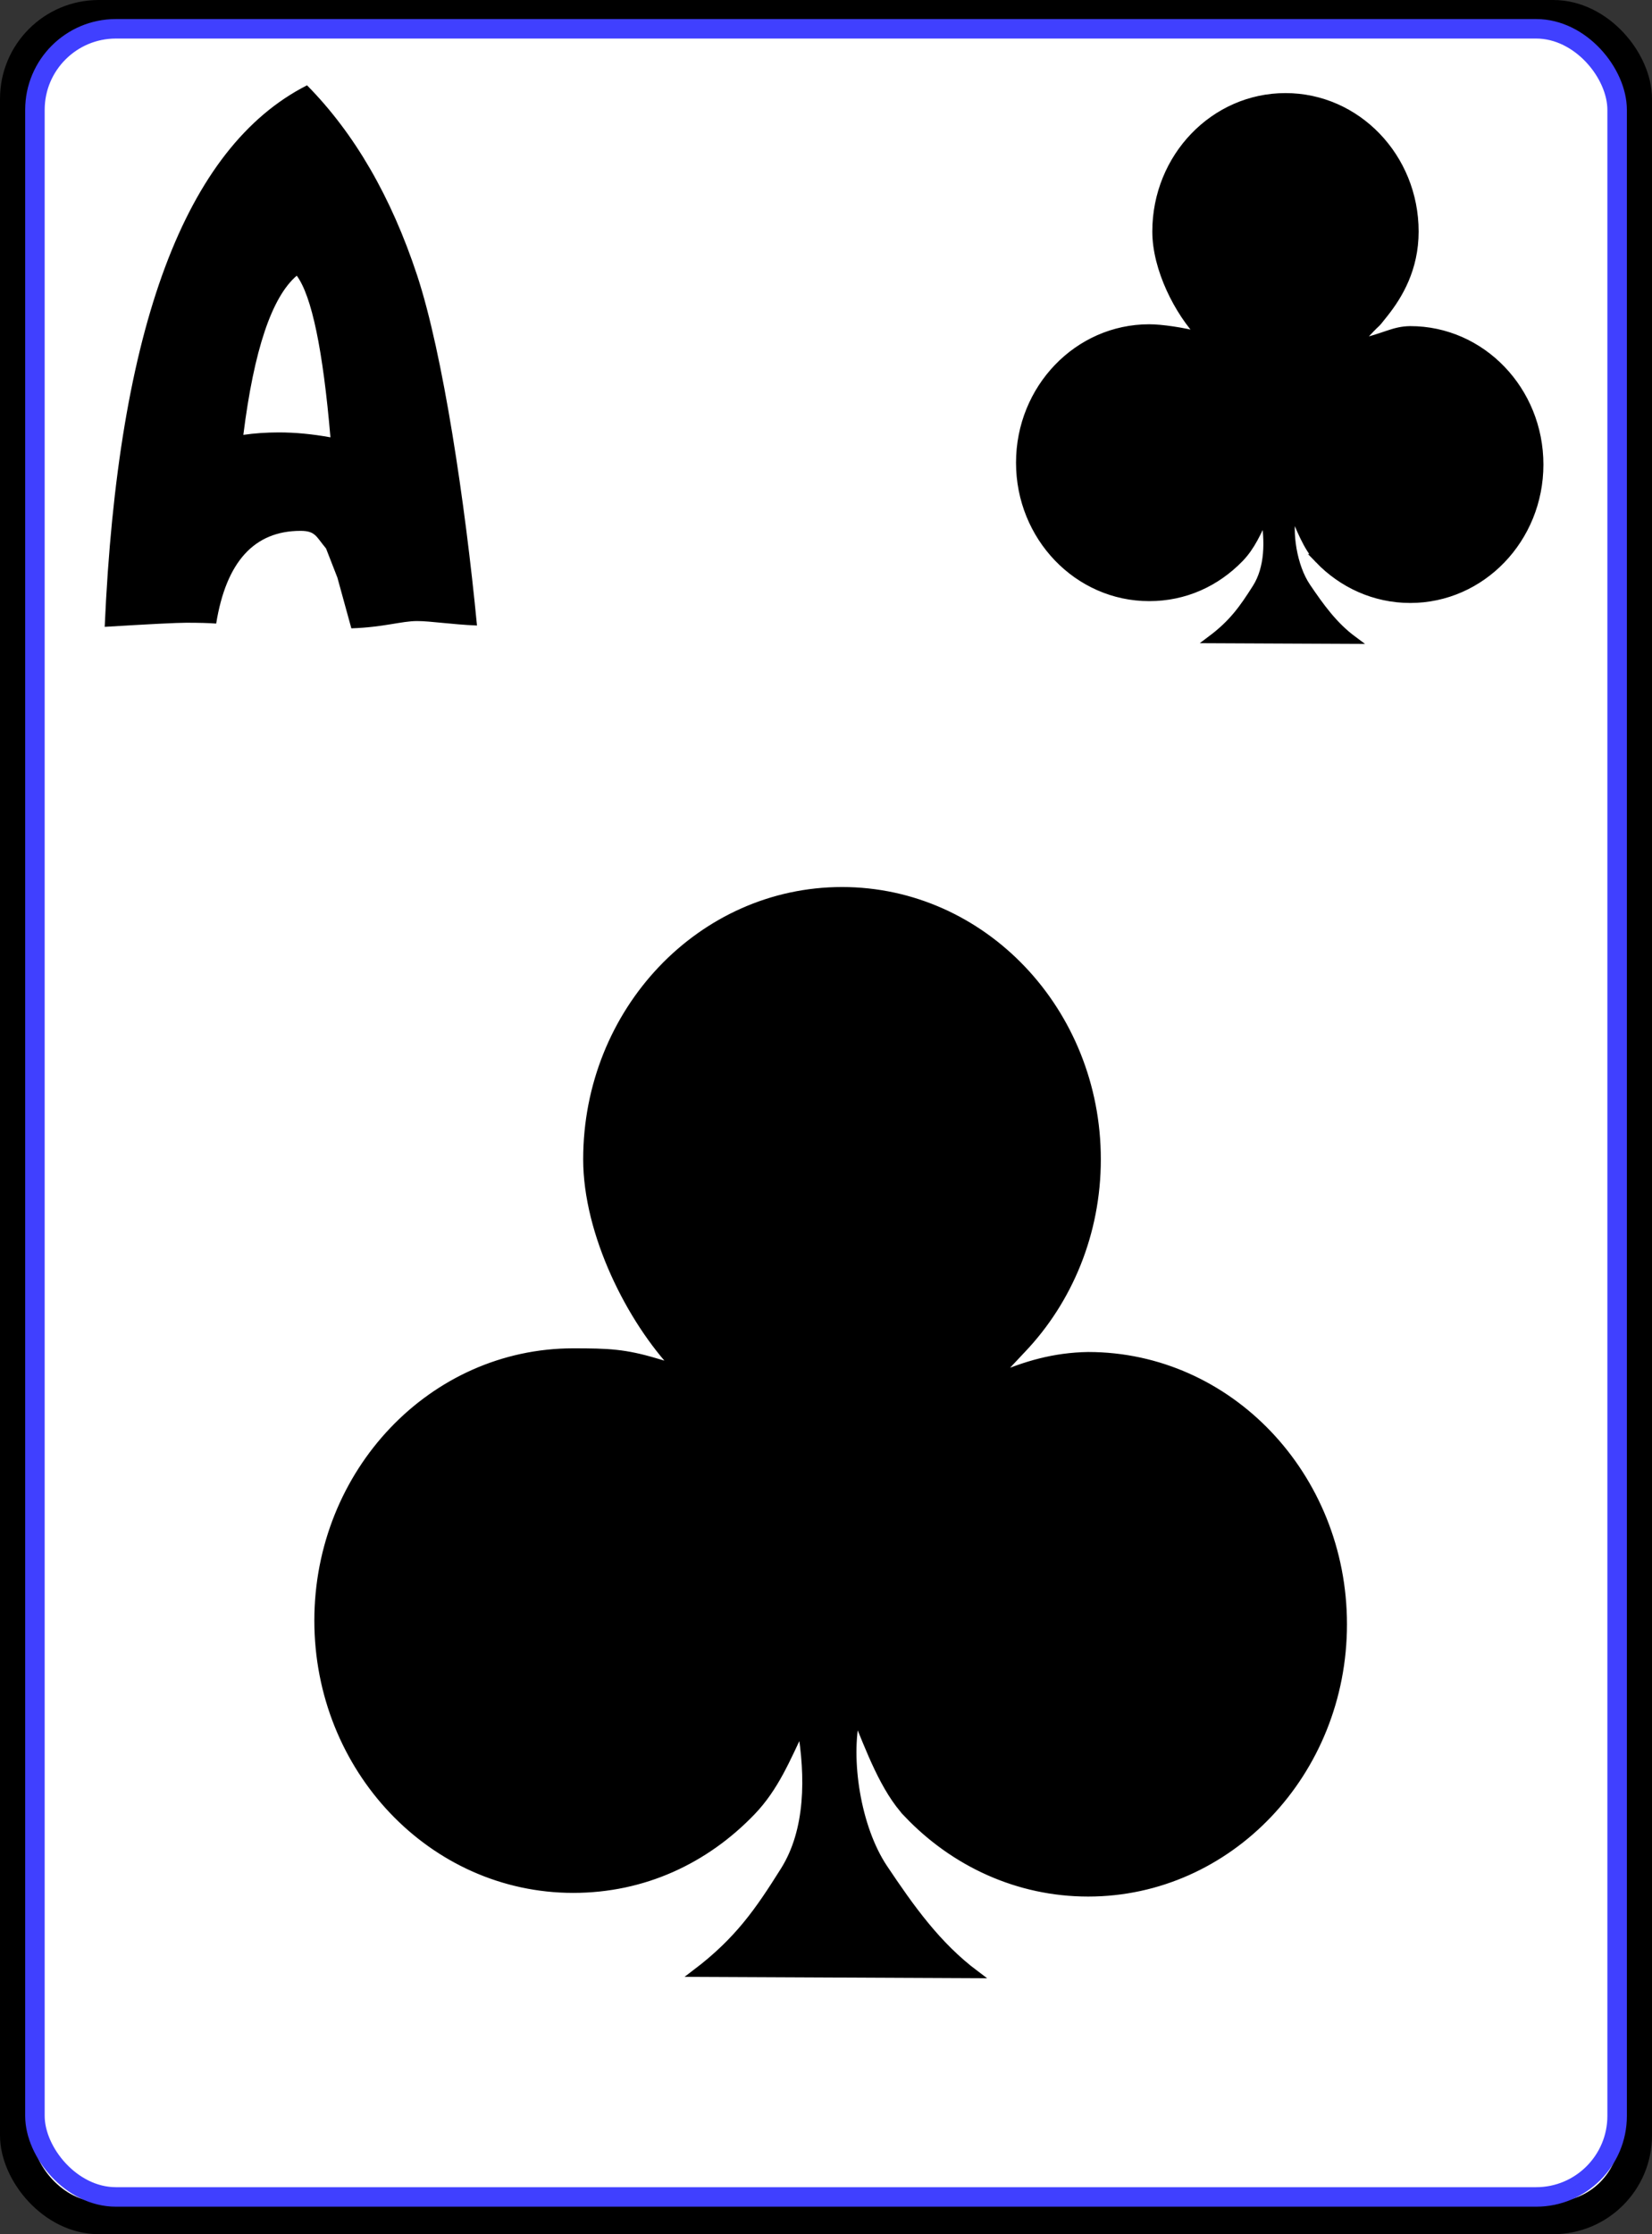 <?xml version="1.0" encoding="UTF-8" standalone="no"?>
<!-- Created with Inkscape (http://www.inkscape.org/) -->

<svg
   xmlns:dc="http://purl.org/dc/elements/1.1/"
   xmlns:cc="http://creativecommons.org/ns#"
   xmlns:rdf="http://www.w3.org/1999/02/22-rdf-syntax-ns#"
   xmlns:svg="http://www.w3.org/2000/svg"
   xmlns="http://www.w3.org/2000/svg"
   xmlns:xlink="http://www.w3.org/1999/xlink"
   xmlns:sodipodi="http://sodipodi.sourceforge.net/DTD/sodipodi-0.dtd"
   xmlns:inkscape="http://www.inkscape.org/namespaces/inkscape"
   width="213"
   height="288"
   id="svg4335"
   version="1.1"
   inkscape:version="0.48.2 r9819"
   sodipodi:docname="AceClubs.svg">
  <rect width="100%" height="100%" fill="#333333" stroke="none"/>
  <defs
     id="defs4337">
    <linearGradient
       inkscape:collect="always"
       id="linearGradient6549">
      <stop
         style="stop-color:#000000;stop-opacity:1;"
         offset="0"
         id="stop6551" />
      <stop
         style="stop-color:#000000;stop-opacity:0;"
         offset="1"
         id="stop6553" />
    </linearGradient>
    <inkscape:path-effect
       effect="spiro"
       id="path-effect4009"
       is_visible="true" />
    <inkscape:path-effect
       effect="spiro"
       id="path-effect3989"
       is_visible="true" />
    <inkscape:path-effect
       effect="spiro"
       id="path-effect3985"
       is_visible="true" />
    <inkscape:path-effect
       effect="spiro"
       id="path-effect3869"
       is_visible="true" />
    <inkscape:path-effect
       effect="spiro"
       id="path-effect4083"
       is_visible="true" />
    <inkscape:path-effect
       is_visible="true"
       id="path-effect4061"
       effect="spiro" />
    <inkscape:path-effect
       is_visible="true"
       id="path-effect4059"
       effect="spiro" />
    <inkscape:path-effect
       is_visible="true"
       id="path-effect4057"
       effect="spiro" />
    <inkscape:path-effect
       is_visible="true"
       id="path-effect6123"
       effect="spiro" />
    <inkscape:path-effect
       effect="spiro"
       id="path-effect4088"
       is_visible="true" />
    <linearGradient
       inkscape:collect="always"
       xlink:href="#linearGradient5204"
       id="linearGradient5210"
       x1="442.991"
       y1="399.822"
       x2="613.468"
       y2="399.822"
       gradientUnits="userSpaceOnUse" />
    <linearGradient
       inkscape:collect="always"
       id="linearGradient5204">
      <stop
         style="stop-color:#ff0000;stop-opacity:1;"
         offset="0"
         id="stop5206" />
      <stop
         style="stop-color:#ff0000;stop-opacity:0;"
         offset="1"
         id="stop5208" />
    </linearGradient>
    <inkscape:path-effect
       effect="spiro"
       id="path-effect5190"
       is_visible="true" />
    <inkscape:path-effect
       effect="spiro"
       id="path-effect4638"
       is_visible="true" />
    <linearGradient
       inkscape:collect="always"
       xlink:href="#linearGradient3824"
       id="linearGradient3830"
       x1="229.265"
       y1="575.949"
       x2="379.605"
       y2="575.949"
       gradientUnits="userSpaceOnUse"
       gradientTransform="matrix(1.173,0,0,1.221,-59.372,-85.882)" />
    <linearGradient
       inkscape:collect="always"
       id="linearGradient3824">
      <stop
         style="stop-color:#000000;stop-opacity:1;"
         offset="0"
         id="stop3826" />
      <stop
         style="stop-color:#000000;stop-opacity:0;"
         offset="1"
         id="stop3828" />
    </linearGradient>
    <linearGradient
       id="linearGradient4203-3">
      <stop
         style="stop-color:#00000f;stop-opacity:1;"
         offset="0"
         id="stop4205-86" />
      <stop
         style="stop-color:#b2b2b4;stop-opacity:1;"
         offset="1"
         id="stop4207-9" />
    </linearGradient>
    <inkscape:path-effect
       effect="spiro"
       id="path-effect4638-9"
       is_visible="true" />
    <linearGradient
       gradientTransform="translate(-650.474,-237.445)"
       y2="275.062"
       x2="711.319"
       y1="275.062"
       x1="650.474"
       gradientUnits="userSpaceOnUse"
       id="linearGradient4966"
       xlink:href="#linearGradient4203-3"
       inkscape:collect="always" />
    <linearGradient
       id="linearGradient4203-3-5">
      <stop
         style="stop-color:#00000f;stop-opacity:1;"
         offset="0"
         id="stop4205-86-8" />
      <stop
         style="stop-color:#b2b2b4;stop-opacity:1;"
         offset="1"
         id="stop4207-9-9" />
    </linearGradient>
    <inkscape:path-effect
       effect="spiro"
       id="path-effect4638-0"
       is_visible="true" />
    <linearGradient
       gradientTransform="translate(-650.474,-237.445)"
       y2="275.062"
       x2="711.319"
       y1="275.062"
       x1="650.474"
       gradientUnits="userSpaceOnUse"
       id="linearGradient4966-0"
       xlink:href="#linearGradient4203-3-5"
       inkscape:collect="always" />
    <linearGradient
       id="linearGradient4203-3-6">
      <stop
         style="stop-color:#00000f;stop-opacity:1;"
         offset="0"
         id="stop4205-86-89" />
      <stop
         style="stop-color:#b2b2b4;stop-opacity:1;"
         offset="1"
         id="stop4207-9-8" />
    </linearGradient>
    <inkscape:path-effect
       effect="spiro"
       id="path-effect4638-3"
       is_visible="true" />
    <linearGradient
       gradientTransform="translate(-650.474,-237.445)"
       y2="275.062"
       x2="711.319"
       y1="275.062"
       x1="650.474"
       gradientUnits="userSpaceOnUse"
       id="linearGradient4966-5"
       xlink:href="#linearGradient4203-3-6"
       inkscape:collect="always" />
    <linearGradient
       inkscape:collect="always"
       xlink:href="#linearGradient4203-3"
       id="linearGradient5942"
       x1="642.106"
       y1="275.062"
       x2="710.114"
       y2="275.062"
       gradientUnits="userSpaceOnUse" />
    <linearGradient
       inkscape:collect="always"
       xlink:href="#linearGradient3824-1"
       id="linearGradient3830-2"
       x1="229.265"
       y1="575.949"
       x2="379.605"
       y2="575.949"
       gradientUnits="userSpaceOnUse"
       gradientTransform="matrix(1.173,0,0,1.221,-59.372,-85.882)" />
    <linearGradient
       inkscape:collect="always"
       id="linearGradient3824-1">
      <stop
         style="stop-color:#000000;stop-opacity:1;"
         offset="0"
         id="stop3826-4" />
      <stop
         style="stop-color:#000000;stop-opacity:0;"
         offset="1"
         id="stop3828-9" />
    </linearGradient>
    <linearGradient
       id="linearGradient4203-3-3">
      <stop
         style="stop-color:#00000f;stop-opacity:1;"
         offset="0"
         id="stop4205-86-0" />
      <stop
         style="stop-color:#b2b2b4;stop-opacity:1;"
         offset="1"
         id="stop4207-9-3" />
    </linearGradient>
    <linearGradient
       inkscape:collect="always"
       xlink:href="#linearGradient4203-3-3"
       id="linearGradient6500"
       x1="363.898"
       y1="418.024"
       x2="423.071"
       y2="418.024"
       gradientUnits="userSpaceOnUse" />
    <linearGradient
       id="linearGradient6502">
      <stop
         style="stop-color:#00000f;stop-opacity:1;"
         offset="0"
         id="stop6504" />
      <stop
         style="stop-color:#b2b2b4;stop-opacity:1;"
         offset="1"
         id="stop6506" />
    </linearGradient>
    <linearGradient
       y2="418.024"
       x2="423.071"
       y1="418.024"
       x1="363.898"
       gradientUnits="userSpaceOnUse"
       id="linearGradient6510"
       xlink:href="#linearGradient4203-3-3"
       inkscape:collect="always" />
    <linearGradient
       y2="418.024"
       x2="423.071"
       y1="418.024"
       x1="363.898"
       gradientUnits="userSpaceOnUse"
       id="linearGradient6512"
       xlink:href="#linearGradient4203-3-3"
       inkscape:collect="always" />
    <linearGradient
       inkscape:collect="always"
       xlink:href="#linearGradient6549"
       id="linearGradient6555"
       x1="552.944"
       y1="289.152"
       x2="675.903"
       y2="289.152"
       gradientUnits="userSpaceOnUse"
       gradientTransform="matrix(0.553,0,0,0.545,336.331,116.556)" />
    <linearGradient
       inkscape:collect="always"
       xlink:href="#linearGradient7724"
       id="linearGradient7730"
       x1="367.766"
       y1="417.991"
       x2="422.839"
       y2="417.991"
       gradientUnits="userSpaceOnUse" />
    <linearGradient
       inkscape:collect="always"
       id="linearGradient7724">
      <stop
         style="stop-color:#000000;stop-opacity:1;"
         offset="0"
         id="stop7726" />
      <stop
         style="stop-color:#000000;stop-opacity:0;"
         offset="1"
         id="stop7728" />
    </linearGradient>
    <linearGradient
       y2="417.991"
       x2="422.839"
       y1="417.991"
       x1="367.766"
       gradientUnits="userSpaceOnUse"
       id="linearGradient10309"
       xlink:href="#linearGradient7724"
       inkscape:collect="always" />
  </defs>
  <sodipodi:namedview
     id="base"
     pagecolor="#ffffff"
     bordercolor="#666666"
     borderopacity="1.0"
     inkscape:pageopacity="0.0"
     inkscape:pageshadow="2"
     inkscape:zoom="3.32"
     inkscape:cx="54.896672"
     inkscape:cy="224.53041"
     inkscape:document-units="px"
     inkscape:current-layer="layer1"
     showgrid="false"
     showguides="true"
     inkscape:guide-bbox="true"
     fit-margin-top="0"
     fit-margin-left="0"
     fit-margin-right="0"
     fit-margin-bottom="0"
     inkscape:showpageshadow="false"
     inkscape:window-width="908"
     inkscape:window-height="681"
     inkscape:window-x="-6"
     inkscape:window-y="26"
     inkscape:window-maximized="0" />
  <g
     inkscape:label="Layer 1"
     inkscape:groupmode="layer"
     id="layer1"
     transform="translate(-511.11,-228.562)">
    <rect
       style="fill:#ffffff;fill-opacity:1;stroke:#000000;stroke-width:4.195;stroke-linecap:butt;stroke-linejoin:round;stroke-miterlimit:4;stroke-opacity:1;stroke-dasharray:none"
       id="rect4354"
       width="208.805"
       height="283.805"
       x="513.208"
       y="230.66"
       ry="10.638" />
    <rect
       style="fill:none;stroke:#4040ff;stroke-width:2.514;stroke-linecap:butt;stroke-linejoin:round;stroke-miterlimit:4;stroke-opacity:1;stroke-dasharray:none"
       id="rect4354-1"
       width="203.999"
       height="279.486"
       x="515.614"
       y="232.275"
       ry="10.442" />
    <path
       style="color:#000000;fill:#000000;fill-opacity:1;fill-rule:nonzero;stroke:#000000;stroke-width:1.021;stroke-linecap:round;stroke-linejoin:miter;stroke-miterlimit:4;stroke-opacity:1;stroke-dasharray:none;stroke-dashoffset:0;marker:none;visibility:visible;display:inline;overflow:visible;enable-background:accumulate"
       d="m 681.139,300.686 c 3.036,3.152 7.201,5.092 11.801,5.092 9.201,0 16.659,-7.761 16.659,-17.334 0,-9.573 -7.459,-17.334 -16.659,-17.334 -2.216,0.035 -3.128,0.887 -6.877,1.74 3.495,-3.848 1.756,-1.623 3.579,-3.931 1.823,-2.308 3.869,-5.726 3.869,-10.513 0,-9.573 -7.459,-17.334 -16.659,-17.334 -9.201,0 -16.659,7.761 -16.659,17.334 0,4.787 2.835,10.367 5.849,13.504 -2.454,-0.654 -5.221,-1.038 -6.762,-1.037 -9.201,0 -16.659,7.761 -16.659,17.334 0,9.573 7.459,17.334 16.659,17.334 4.6,0 8.629,-1.872 11.665,-4.994 1.518,-1.561 2.277,-3.417 3.247,-5.426 0.54,3.163 0.539,6.64 -1.11,9.237 -1.65,2.597 -2.973,4.517 -5.758,6.61 l 18.235,0.084 c -2.481,-1.842 -4.202,-4.228 -5.977,-6.85 -1.775,-2.622 -2.446,-7.045 -1.804,-9.83 0.881,2.111 1.845,4.738 3.363,6.314 z"
       id="smsuit"
       inkscape:connector-curvature="0"
       sodipodi:nodetypes="ssscczsssccssscsccscs"
       inkscape:label="#path3039-9" />
    <path
       style="color:#000000;fill:#000000;fill-opacity:1;fill-rule:nonzero;stroke:#000000;stroke-width:1.019;stroke-linecap:round;stroke-linejoin:miter;stroke-miterlimit:4;stroke-opacity:1;stroke-dasharray:none;stroke-dashoffset:0;marker:none;visibility:visible;display:inline;overflow:visible;enable-background:accumulate"
       d="m 628.131,462.37 c 5.989,6.289 14.205,10.16 23.279,10.16 18.149,0 32.862,-15.486 32.862,-34.589 0,-19.103 -14.713,-34.589 -32.862,-34.589 -4.372,0.07 -8.123,1.166 -11.91,2.835 0,0 0.437,-0.596 3.411,-3.726 5.947,-6.259 9.625,-14.907 9.625,-24.458 0,-19.103 -14.713,-34.589 -32.862,-34.589 -18.149,0 -32.862,15.486 -32.862,34.589 0,9.551 5.591,20.686 11.538,26.946 l -2.63,-0.773 c -4.072,-1.217 -6.172,-1.297 -10.709,-1.297 -18.149,0 -32.862,15.486 -32.862,34.589 0,19.103 14.713,34.589 32.862,34.589 9.075,0 17.021,-3.736 23.011,-9.965 2.995,-3.115 4.492,-6.819 6.405,-10.828 1.066,6.312 1.064,13.25 -2.19,18.431 -3.254,5.181 -5.864,9.014 -11.359,13.191 l 35.97,0.167 c -4.894,-3.675 -8.29,-8.436 -11.791,-13.668 -3.502,-5.232 -4.825,-14.058 -3.559,-19.615 1.739,4.212 3.639,9.455 6.634,12.599 z"
       id="lgsuit"
       inkscape:connector-curvature="0"
       sodipodi:nodetypes="ssscccsssccsssscsccscs"
       inkscape:label="#path3039-1" />
    <g
       transform="translate(511.11,191.977)"
       style="font-size:40px;font-style:normal;font-weight:normal;line-height:125%;letter-spacing:0px;word-spacing:0px;fill:#000000;fill-opacity:1;stroke:none;font-family:Sans"
       id="flowRoot3162">
      <path
         d="m 45.302,117.585 -1.8,-6.542 -1.465,-3.758 c -1.29,-1.539 -1.364,-2.269 -3.295,-2.269 -5.958,10e-6 -9.581,3.984 -10.869,11.952 -0.887,-0.071 -2.176,-0.107 -3.866,-0.107 -1.206,1e-5 -4.709,0.176 -10.508,0.529 1.69,-38.57 10.386,-61.839 26.087,-69.807 6.121,6.204 10.851,14.365 14.192,24.484 3.34,10.119 6.191,29.287 7.722,45.152 -3.381,-0.142 -5.957,-0.576 -7.729,-0.576 -2.012,0 -4.282,0.798 -8.469,0.94 z M 42.605,92.958 C 41.64,81.676 40.191,74.731 38.26,72.123 c -3.221,2.75 -5.516,9.59 -6.885,20.519 1.45,-0.211 2.979,-0.316 4.589,-0.316 2.093,2.5e-5 4.307,0.211 6.642,0.633 z"
         style="font-size:116px;font-variant:normal;font-stretch:normal;font-family:Wee Bairn;-inkscape-font-specification:Wee Bairn"
         id="path3171"
         inkscape:connector-curvature="0"
         sodipodi:nodetypes="cccsccccscccccccc" />
    </g>
  </g>
</svg>
